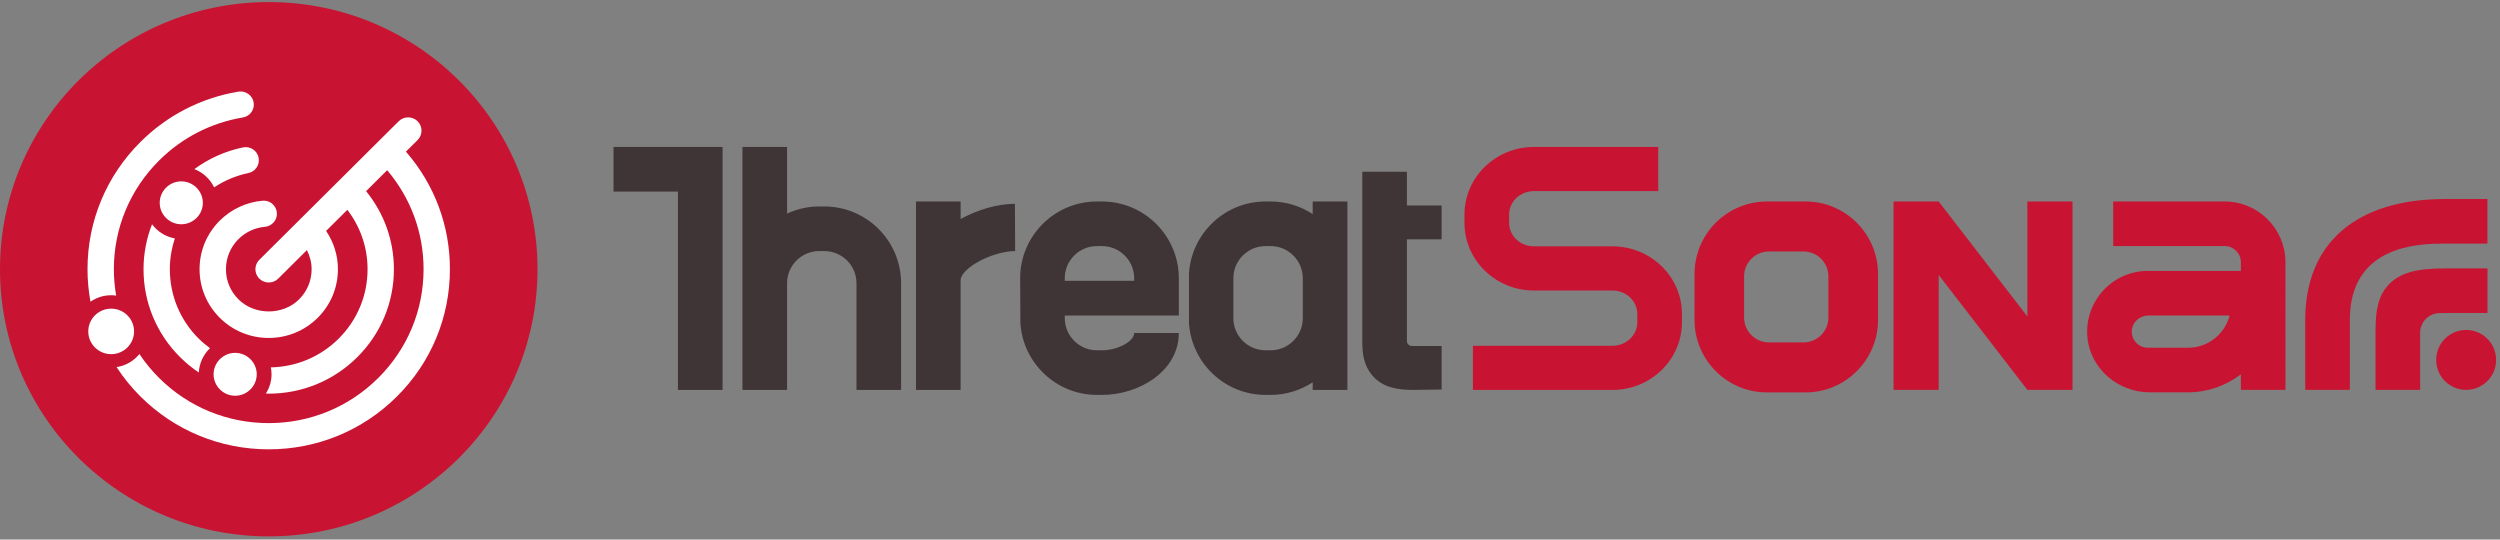 <?xml version="1.0" encoding="UTF-8"?>
<svg width="278px" height="60px" viewBox="0 0 278 60" version="1.1" xmlns="http://www.w3.org/2000/svg" xmlns:xlink="http://www.w3.org/1999/xlink">
    <rect x="0" y="0" width="278" height="60" fill="#808080" stroke="none"/>
    <!-- Generator: Sketch 63.1 (92452) - https://sketch.com -->
    <title>ThreatSonar_logo</title>
    <desc>Created with Sketch.</desc>
    <g id="1.5" stroke="none" stroke-width="1" fill="none" fill-rule="evenodd">
        <g id="1440up_simple_index" transform="translate(-460, -990)" fill-rule="nonzero">
            <g id="ThreatSonar_logo" transform="translate(460, 990)">
                <ellipse id="Oval" fill="#C81432" cx="29.886" cy="29.938" rx="29.886" ry="29.707"></ellipse>
                <path d="M44.336,13.483 C44.914,12.909 45.86,12.909 46.437,13.483 C47.015,14.057 47.015,14.998 46.437,15.572 L46.437,15.572 L45.139,16.862 C48.306,20.497 50.037,25.084 50.03,29.935 C50.03,35.285 47.936,40.317 44.128,44.099 C40.324,47.88 35.265,49.965 29.879,49.965 C24.497,49.965 19.438,47.88 15.63,44.099 C14.615,43.09 13.726,41.992 12.962,40.823 C13.984,40.666 14.88,40.135 15.504,39.369 C16.135,40.317 16.87,41.212 17.699,42.035 C20.954,45.268 25.279,47.05 29.879,47.05 C34.479,47.05 38.804,45.268 42.056,42.035 C45.308,38.802 47.101,34.504 47.101,29.931 C47.101,25.858 45.667,22.005 43.053,18.925 L43.053,18.925 L40.708,21.256 C42.705,23.708 43.802,26.734 43.802,29.935 C43.802,33.634 42.353,37.109 39.725,39.722 C37.093,42.334 33.597,43.774 29.879,43.774 C29.771,43.774 29.667,43.764 29.564,43.76 C29.962,43.14 30.195,42.406 30.195,41.618 C30.195,41.358 30.169,41.101 30.119,40.852 C32.966,40.791 35.634,39.668 37.653,37.662 C39.729,35.598 40.873,32.854 40.873,29.935 C40.873,27.515 40.077,25.223 38.624,23.331 L38.624,23.331 L36.261,25.679 C37.111,26.93 37.577,28.395 37.577,29.935 C37.577,31.977 36.778,33.895 35.326,35.342 C33.87,36.785 31.937,37.58 29.883,37.58 C27.828,37.58 25.895,36.785 24.443,35.342 C22.991,33.898 22.191,31.977 22.191,29.935 C22.191,27.893 22.991,25.975 24.443,24.528 C25.716,23.263 27.401,22.479 29.194,22.318 C29.997,22.24 30.714,22.839 30.786,23.641 C30.862,24.439 30.266,25.148 29.46,25.22 C28.352,25.319 27.308,25.804 26.519,26.588 C25.619,27.483 25.125,28.673 25.125,29.938 C25.125,31.204 25.619,32.394 26.519,33.289 C28.319,35.081 31.46,35.078 33.257,33.289 C34.157,32.394 34.652,31.204 34.652,29.938 C34.652,29.186 34.461,28.463 34.128,27.811 L34.128,27.811 L30.937,30.983 C30.36,31.557 29.413,31.557 28.836,30.983 L28.836,30.983 L28.734,30.871 C28.261,30.293 28.294,29.432 28.836,28.894 L28.836,28.894 Z M26.15,39.237 C27.47,39.237 28.549,40.31 28.549,41.622 C28.549,42.933 27.47,44.006 26.15,44.006 C24.83,44.006 23.751,42.933 23.751,41.622 C23.751,40.31 24.83,39.237 26.15,39.237 Z M16.906,24.938 C17.512,25.751 18.412,26.328 19.445,26.513 C19.083,27.604 18.886,28.755 18.886,29.938 C18.886,32.857 20.029,35.602 22.105,37.665 C22.496,38.05 22.919,38.396 23.353,38.717 C22.629,39.408 22.163,40.363 22.109,41.422 C21.374,40.93 20.678,40.363 20.036,39.725 C17.408,37.113 15.96,33.634 15.96,29.938 C15.96,28.199 16.293,26.513 16.906,24.938 Z M12.363,34.322 C13.769,34.322 14.909,35.455 14.909,36.853 C14.909,38.25 13.769,39.383 12.363,39.383 C10.957,39.383 9.817,38.25 9.817,36.853 C9.817,35.455 10.957,34.322 12.363,34.322 Z M26.516,10.19 C27.312,10.065 28.068,10.593 28.205,11.384 C28.341,12.179 27.803,12.931 27.003,13.062 C23.468,13.654 20.252,15.304 17.706,17.835 C14.454,21.067 12.661,25.366 12.661,29.938 C12.661,30.933 12.75,31.913 12.915,32.872 C12.736,32.847 12.55,32.829 12.363,32.829 C11.51,32.829 10.717,33.096 10.061,33.552 C9.846,32.369 9.731,31.165 9.731,29.938 C9.731,24.585 11.829,19.556 15.63,15.775 C18.609,12.813 22.374,10.881 26.516,10.19 Z M20.158,20.169 C21.478,20.169 22.557,21.242 22.557,22.554 C22.557,23.865 21.478,24.938 20.158,24.938 C18.839,24.938 17.76,23.865 17.76,22.554 C17.76,21.242 18.839,20.169 20.158,20.169 Z M27.021,16.391 C27.817,16.231 28.588,16.73 28.753,17.518 C28.918,18.305 28.413,19.079 27.62,19.243 C26.25,19.528 24.963,20.073 23.809,20.836 C23.368,19.909 22.579,19.178 21.614,18.804 C23.217,17.624 25.053,16.801 27.021,16.391 Z" id="Combined-Shape" fill="#FFFFFF"></path>
                <path d="M141.292,22.405 C143.021,22.405 144.625,22.921 145.972,23.809 L145.972,23.809 L145.972,22.405 L149.832,22.405 L149.832,43.358 L145.972,43.358 L145.972,42.51 C144.628,43.394 143.021,43.914 141.292,43.914 L141.292,43.914 L140.729,43.914 C136.203,43.914 132.496,40.375 132.214,35.92 L132.214,35.92 L132.214,30.399 C132.5,25.944 136.203,22.405 140.729,22.405 L140.729,22.405 Z M122.541,22.405 C127.253,22.405 131.085,26.236 131.085,30.944 L131.085,30.944 L131.085,35.086 L118.404,35.086 L118.404,35.374 C118.404,37.349 120.007,38.953 121.982,38.953 L121.982,38.953 L122.545,38.953 C124.284,38.953 126.123,37.962 126.123,37.028 L126.123,37.028 L131.085,37.028 C131.085,41.28 126.651,43.914 122.545,43.914 L122.545,43.914 L121.982,43.914 C117.455,43.914 113.749,40.375 113.467,35.92 L113.467,35.92 L113.439,30.944 C113.439,26.236 117.27,22.405 121.978,22.405 L121.978,22.405 Z M80.353,16.339 L80.353,43.358 L75.388,43.358 L75.388,21.303 L68.221,21.303 L68.221,16.339 L80.353,16.339 Z M87.521,16.339 L87.521,23.752 C88.611,23.246 89.819,22.957 91.099,22.957 L91.099,22.957 L91.662,22.957 C96.374,22.957 100.205,26.789 100.202,31.497 L100.202,31.497 L100.202,43.358 L95.24,43.358 L95.24,31.497 C95.24,29.522 93.637,27.918 91.662,27.918 L91.662,27.918 L91.099,27.918 C89.124,27.918 87.521,29.522 87.521,31.497 L87.521,31.497 L87.521,43.358 L82.559,43.358 L82.559,16.339 L87.521,16.339 Z M106.82,22.405 L106.82,24.354 C108.763,23.289 110.962,22.665 112.858,22.665 L112.858,22.665 L112.886,27.918 C110.448,27.918 106.82,29.768 106.82,31.204 L106.82,31.204 L106.82,43.358 L101.859,43.358 L101.859,22.405 L106.82,22.405 Z M156.45,19.097 L156.45,22.85 L160.31,22.85 L160.31,26.617 L156.45,26.617 L156.45,37.933 C156.45,38.229 156.7,38.472 157.003,38.472 L157.003,38.472 L160.31,38.472 L160.31,43.315 C159.879,43.315 157.545,43.358 157.195,43.358 C155.62,43.358 154.073,43.183 152.886,42.054 C151.945,41.159 151.489,39.904 151.489,38.215 L151.489,38.215 L151.489,19.097 L156.45,19.097 Z M141.292,27.366 L140.729,27.366 C138.755,27.366 137.151,28.97 137.151,30.944 L137.151,30.944 L137.151,35.374 C137.151,37.349 138.755,38.953 140.729,38.953 L140.729,38.953 L141.292,38.953 C143.267,38.953 144.871,37.349 144.871,35.374 L144.871,35.374 L144.871,30.944 C144.871,28.97 143.267,27.366 141.292,27.366 L141.292,27.366 Z M122.541,27.366 L121.978,27.366 C120.004,27.366 118.4,28.97 118.4,30.944 L118.4,30.944 L118.4,31.226 L126.12,31.226 L126.12,30.944 C126.12,28.97 124.516,27.366 122.541,27.366 L122.541,27.366 Z" id="Combined-Shape" fill="#3F3537"></path>
                <path d="M200.781,22.405 C205.222,22.405 208.836,26.019 208.836,30.46 L208.836,35.581 C208.836,40.022 205.222,43.636 200.781,43.636 L196.486,43.636 C192.045,43.636 188.431,40.022 188.431,35.581 L188.431,30.46 C188.431,26.019 192.045,22.405 196.486,22.405 L200.781,22.405 Z M247.392,22.405 C251.102,22.405 254.125,25.416 254.142,29.123 L254.142,29.123 L254.146,43.354 L249.185,43.354 L249.185,41.629 C247.545,42.877 245.507,43.629 243.286,43.629 L243.286,43.629 L239.073,43.629 C235.541,43.629 232.437,41.016 232.12,37.499 C231.76,33.496 234.914,30.125 238.842,30.125 L238.842,30.125 L249.185,30.125 L249.185,29.159 C249.185,28.171 248.379,27.366 247.392,27.366 L247.392,27.366 L234.989,27.366 L234.989,22.405 Z M184.396,16.339 L184.396,21.25 L170.575,21.25 C169.053,21.25 167.813,22.423 167.813,23.859 L167.813,23.859 L167.813,24.786 C167.813,26.225 169.049,27.394 170.575,27.394 L170.575,27.394 L179.307,27.394 C183.566,27.394 187.034,30.766 187.034,34.915 L187.034,34.915 L187.034,35.841 C187.034,39.986 183.566,43.362 179.307,43.362 L179.307,43.362 L163.789,43.362 L163.789,38.45 L179.307,38.45 C180.829,38.45 182.069,37.278 182.069,35.841 L182.069,35.841 L182.069,34.915 C182.069,33.475 180.832,32.306 179.307,32.306 L179.307,32.306 L170.575,32.306 C166.312,32.306 162.848,28.931 162.848,24.786 L162.848,24.786 L162.848,23.859 C162.848,19.714 166.316,16.339 170.575,16.339 L170.575,16.339 L184.396,16.339 Z M274.237,36.69 C276.077,36.69 277.569,38.182 277.569,40.022 C277.569,41.863 276.077,43.354 274.237,43.354 C272.396,43.354 270.904,41.863 270.904,40.022 C270.904,38.182 272.396,36.69 274.237,36.69 Z M276.603,22.13 L276.603,27.091 L271.805,27.092 C269.078,27.093 261.303,27.205 261.303,35.57 L261.303,35.57 L261.303,43.354 L256.341,43.354 L256.341,35.57 C256.341,27.027 262.019,22.13 271.917,22.13 L271.917,22.13 L276.603,22.13 Z M215.582,22.405 L225.444,35.189 L225.444,22.405 L230.466,22.405 L230.466,43.354 L225.444,43.354 L215.582,30.574 L215.582,43.354 L210.561,43.354 L210.561,22.405 L215.582,22.405 Z M276.607,29.847 L276.607,34.808 L271.92,34.808 C271.678,34.808 271.46,34.811 271.257,34.815 C270.07,34.847 269.126,35.806 269.119,36.993 L269.119,36.993 L269.119,43.351 L264.158,43.351 L264.158,37.378 C264.16,35.172 264.214,33.41 265.348,31.967 C266.731,30.207 268.976,29.847 271.92,29.847 L271.92,29.847 L276.607,29.847 Z M247.884,35.086 L238.92,35.086 C238.05,35.086 237.249,35.67 237.085,36.526 C236.867,37.666 237.74,38.668 238.842,38.668 L238.842,38.668 L243.318,38.668 C245.521,38.668 247.378,37.164 247.919,35.132 C247.923,35.107 247.909,35.086 247.884,35.086 L247.884,35.086 Z M196.71,27.961 C195.185,27.961 193.945,29.201 193.945,30.727 L193.945,35.31 C193.945,36.836 195.185,38.076 196.71,38.076 L200.553,38.076 C202.078,38.076 203.318,36.836 203.318,35.31 L203.318,30.73 C203.318,29.205 202.078,27.965 200.553,27.965 L196.71,27.965 L196.71,27.961 Z" id="Combined-Shape" fill="#C81432"></path>
            </g>
        </g>
    </g>
</svg>